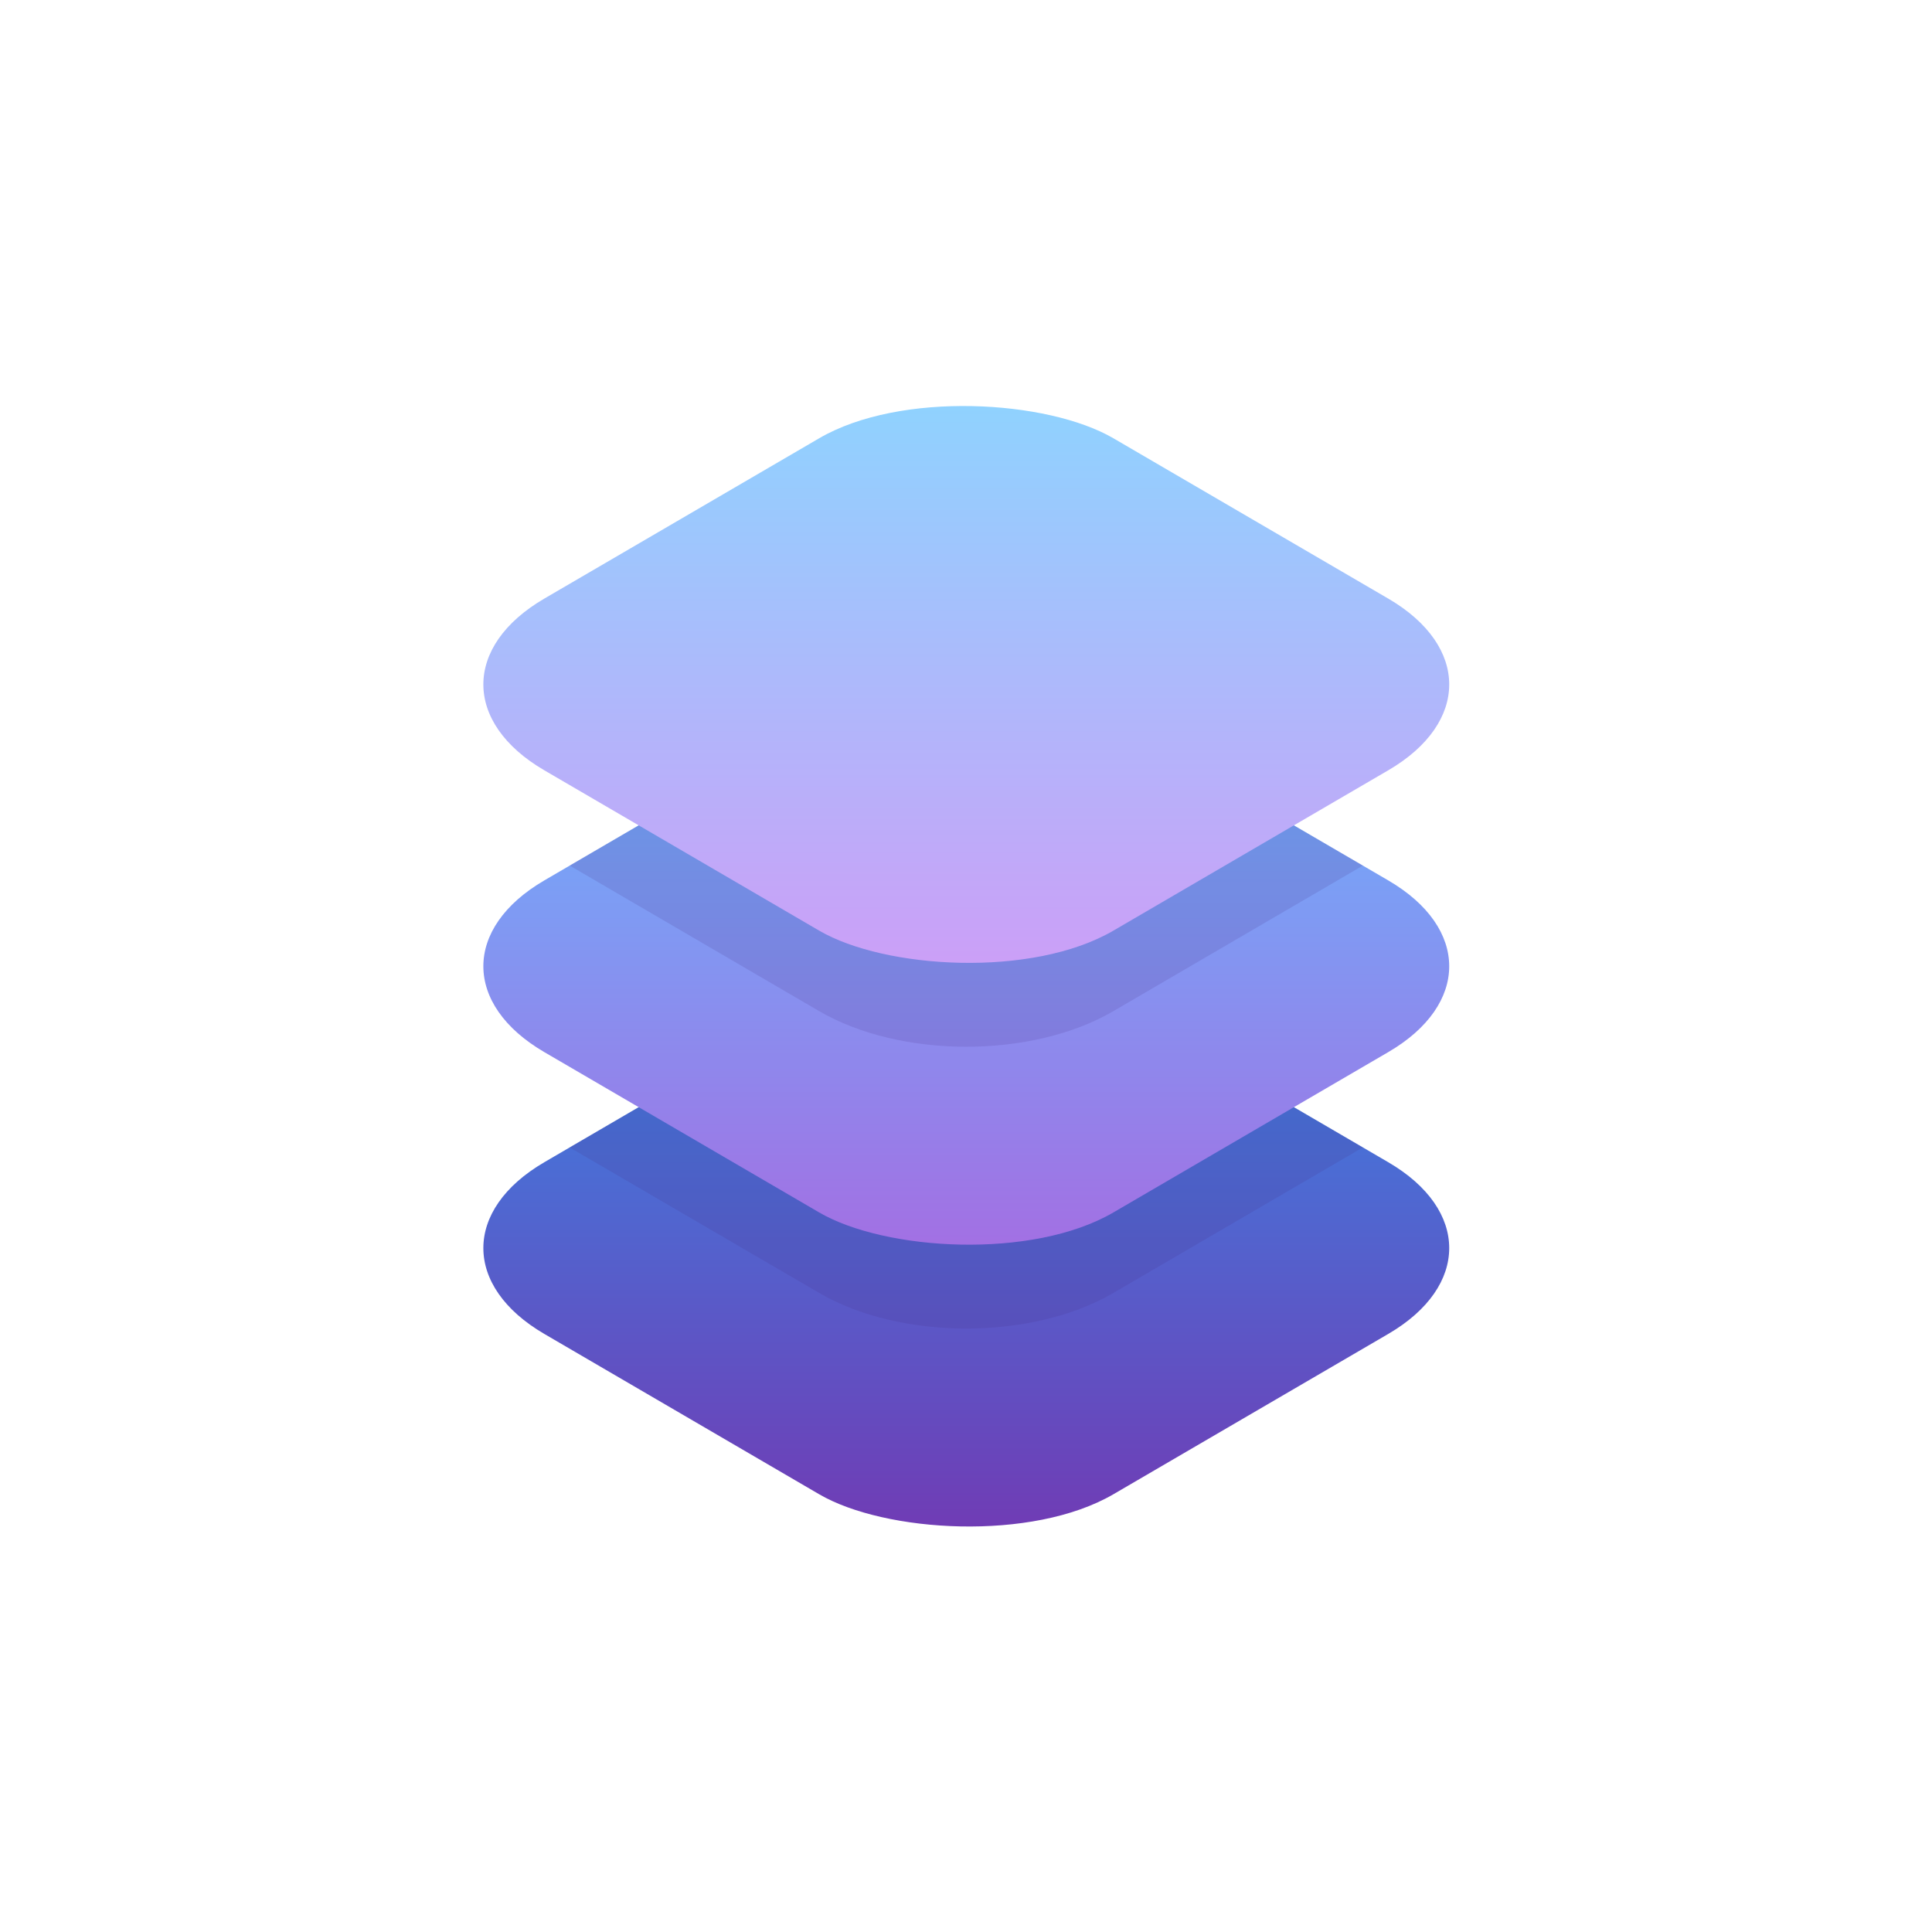 <?xml version="1.0" encoding="UTF-8" standalone="no"?>
<svg
   id="svg3828"
   height="24"
   width="24"
   version="1.1"
   sodipodi:docname="application-x-sharedlib.svg"
   inkscape:version="1.4 (e7c3feb100, 2024-10-09)"
   xmlns:inkscape="http://www.inkscape.org/namespaces/inkscape"
   xmlns:sodipodi="http://sodipodi.sourceforge.net/DTD/sodipodi-0.dtd"
   xmlns:xlink="http://www.w3.org/1999/xlink"
   xmlns="http://www.w3.org/2000/svg"
   xmlns:svg="http://www.w3.org/2000/svg"
   xmlns:rdf="http://www.w3.org/1999/02/22-rdf-syntax-ns#"
   xmlns:cc="http://creativecommons.org/ns#"
   xmlns:dc="http://purl.org/dc/elements/1.1/">
  <sodipodi:namedview
     id="namedview1"
     pagecolor="#ffffff"
     bordercolor="#000000"
     borderopacity="0.25"
     inkscape:showpageshadow="2"
     inkscape:pageopacity="0.0"
     inkscape:pagecheckerboard="0"
     inkscape:deskcolor="#d1d1d1"
     inkscape:zoom="47.166667"
     inkscape:cx="12"
     inkscape:cy="12"
     inkscape:current-layer="svg3828" />
  <defs
     id="defs3830">
    <linearGradient
       id="linearGradient3977">
      <stop
         offset="0"
         style="stop-color:#ffffff;stop-opacity:1"
         id="stop3979" />
      <stop
         offset="0"
         style="stop-color:#ffffff;stop-opacity:0.235"
         id="stop3981" />
      <stop
         offset="1"
         style="stop-color:#ffffff;stop-opacity:0.157"
         id="stop3983" />
      <stop
         offset="1"
         style="stop-color:#ffffff;stop-opacity:0.392"
         id="stop3985" />
    </linearGradient>
    <linearGradient
       id="linearGradient3600-4">
      <stop
         offset="0"
         style="stop-color:#f4f4f4;stop-opacity:1"
         id="stop3602-7" />
      <stop
         offset="1"
         style="stop-color:#dbdbdb;stop-opacity:1"
         id="stop3604-6" />
    </linearGradient>
    <linearGradient
       id="linearGradient5060">
      <stop
         offset="0"
         style="stop-color:#000000;stop-opacity:1"
         id="stop5062" />
      <stop
         offset="1"
         style="stop-color:#000000;stop-opacity:0"
         id="stop5064" />
    </linearGradient>
    <linearGradient
       id="linearGradient5048">
      <stop
         offset="0"
         style="stop-color:#000000;stop-opacity:0"
         id="stop5050" />
      <stop
         offset="0.5"
         style="stop-color:#000000;stop-opacity:1"
         id="stop5056" />
      <stop
         offset="1"
         style="stop-color:#000000;stop-opacity:0"
         id="stop5052" />
    </linearGradient>
    <linearGradient
       gradientTransform="matrix(0.405,0,0,0.514,2.27,-0.324)"
       gradientUnits="userSpaceOnUse"
       xlink:href="#linearGradient3977"
       id="linearGradient3013"
       y2="41.526"
       x2="24"
       y1="6.474"
       x1="24" />
    <linearGradient
       gradientTransform="matrix(0.457,0,0,0.435,1.029,0.904)"
       gradientUnits="userSpaceOnUse"
       xlink:href="#linearGradient3600-4"
       id="linearGradient3016"
       y2="47.013"
       x2="25.132"
       y1="0.985"
       x1="25.132" />
    <radialGradient
       gradientTransform="matrix(0.012,0,0,0.008,13.239,18.981)"
       gradientUnits="userSpaceOnUse"
       xlink:href="#linearGradient5060"
       id="radialGradient3021"
       fy="486.648"
       fx="605.714"
       r="117.143"
       cy="486.648"
       cx="605.714" />
    <radialGradient
       gradientTransform="matrix(-0.012,0,0,0.008,10.761,18.981)"
       gradientUnits="userSpaceOnUse"
       xlink:href="#linearGradient5060"
       id="radialGradient3024"
       fy="486.648"
       fx="605.714"
       r="117.143"
       cy="486.648"
       cx="605.714" />
    <linearGradient
       gradientTransform="matrix(0.035,0,0,0.008,-0.725,18.981)"
       gradientUnits="userSpaceOnUse"
       xlink:href="#linearGradient5048"
       id="linearGradient3027"
       y2="609.505"
       x2="302.857"
       y1="366.648"
       x1="302.857" />
    <linearGradient
       gradientTransform="matrix(0.252,0,0,0.252,-12.43,-0.195)"
       gradientUnits="userSpaceOnUse"
       y2="72.611"
       x2="28.466"
       y1="102.046"
       x1="-0.968"
       id="linearGradient1108-6-4-1-8"
       xlink:href="#linearGradient1819" />
    <linearGradient
       id="linearGradient1819">
      <stop
         style="stop-color:#7239b3;stop-opacity:1"
         offset="0"
         id="stop1815" />
      <stop
         style="stop-color:#3689e6;stop-opacity:1"
         offset="1"
         id="stop1817" />
    </linearGradient>
    <linearGradient
       y2="52.555"
       x2="-16.355"
       y1="84.617"
       x1="-48.417"
       gradientTransform="matrix(0.234,0,0,0.234,2.161,2.337)"
       gradientUnits="userSpaceOnUse"
       id="linearGradient965-7-1"
       xlink:href="#linearGradient1813" />
    <linearGradient
       id="linearGradient1813">
      <stop
         style="stop-color:#a56de2;stop-opacity:1"
         offset="0"
         id="stop1809" />
      <stop
         style="stop-color:#64baff;stop-opacity:1"
         offset="1"
         id="stop1811" />
    </linearGradient>
    <linearGradient
       y2="-2.278"
       x2="-29.167"
       y1="29.667"
       x1="-61.111"
       gradientTransform="matrix(0.234,0,0,0.234,8.741,11.631)"
       gradientUnits="userSpaceOnUse"
       id="linearGradient1194-3-2"
       xlink:href="#linearGradient1807" />
    <linearGradient
       id="linearGradient1807">
      <stop
         style="stop-color:#cd9ef7;stop-opacity:1"
         offset="0"
         id="stop1803" />
      <stop
         style="stop-color:#8cd5ff;stop-opacity:1"
         offset="1"
         id="stop1805" />
    </linearGradient>
  </defs>
  <rect
     transform="matrix(0.864,-0.504,0.864,0.504,0,0)"
     ry="2.116"
     rx="2.116"
     y="18.236"
     x="-12.526"
     height="8.183"
     width="8.183"
     id="rect48-5-5"
     style="vector-effect:none;fill:url(#linearGradient1108-6-4-1-8);fill-opacity:1;stroke:none;stroke-width:1.072;stroke-linecap:round;stroke-linejoin:miter;stroke-miterlimit:4;stroke-dasharray:none;stroke-dashoffset:0;stroke-opacity:0.502;marker:none;paint-order:normal" />
  <path
     id="rect48-5-1-7-5"
     style="font-variation-settings:normal;opacity:0.15;vector-effect:none;fill:#452981;fill-opacity:1;stroke:none;stroke-width:1.072;stroke-linecap:round;stroke-linejoin:miter;stroke-miterlimit:4;stroke-dasharray:none;stroke-dashoffset:0;stroke-opacity:0.502;-inkscape-stroke:none;marker:none;paint-order:normal;stop-color:#000000;stop-opacity:1"
     d="M -4.962 18.854 C -5.344 18.472 -5.874 18.236 -6.46 18.236 L -10.046 18.235 L -10.045 21.821 C -10.045 22.993 -9.101 23.938 -7.929 23.938 L -4.343 23.938 L -4.343 20.352 C -4.343 19.766 -4.579 19.236 -4.962 18.854 z "
     transform="matrix(0.864,-0.504,0.864,0.504,0,0)" />
  <rect
     transform="matrix(0.864,-0.504,0.864,0.504,0,0)"
     ry="2.116"
     rx="2.116"
     y="14.763"
     x="-9.053"
     height="8.183"
     width="8.183"
     id="rect48-5-1-7"
     style="vector-effect:none;fill:url(#linearGradient965-7-1);fill-opacity:1;stroke:none;stroke-width:1.072;stroke-linecap:round;stroke-linejoin:miter;stroke-miterlimit:4;stroke-dasharray:none;stroke-dashoffset:0;stroke-opacity:0.502;marker:none;paint-order:normal" />
  <path
     id="rect48-5-1-8-2-1"
     style="vector-effect:none;fill:#452981;fill-opacity:1;stroke:none;stroke-width:1.072;stroke-linecap:round;stroke-linejoin:miter;stroke-miterlimit:4;stroke-dasharray:none;stroke-dashoffset:0;stroke-opacity:0.502;marker:none;paint-order:normal;font-variation-settings:normal;opacity:0.15;-inkscape-stroke:none;stop-color:#000000;stop-opacity:1"
     d="M -1.488 15.381 C -1.871 14.999 -2.401 14.763 -2.987 14.763 L -6.572 14.762 L -6.572 18.348 C -6.572 19.52 -5.628 20.465 -4.456 20.465 L -0.87 20.465 L -0.87 16.879 C -0.87 16.293 -1.106 15.763 -1.488 15.381 z "
     transform="matrix(0.864,-0.504,0.864,0.504,0,0)" />
  <rect
     transform="matrix(0.864,-0.504,0.864,0.504,0,0)"
     ry="2.116"
     rx="2.116"
     y="11.29"
     x="-5.58"
     height="8.183"
     width="8.183"
     id="rect48-5-1-8-2"
     style="vector-effect:none;fill:url(#linearGradient1194-3-2);fill-opacity:1;stroke:none;stroke-width:1.072;stroke-linecap:round;stroke-linejoin:miter;stroke-miterlimit:4;stroke-dasharray:none;stroke-dashoffset:0;stroke-opacity:0.502;marker:none;paint-order:normal" />
</svg>
